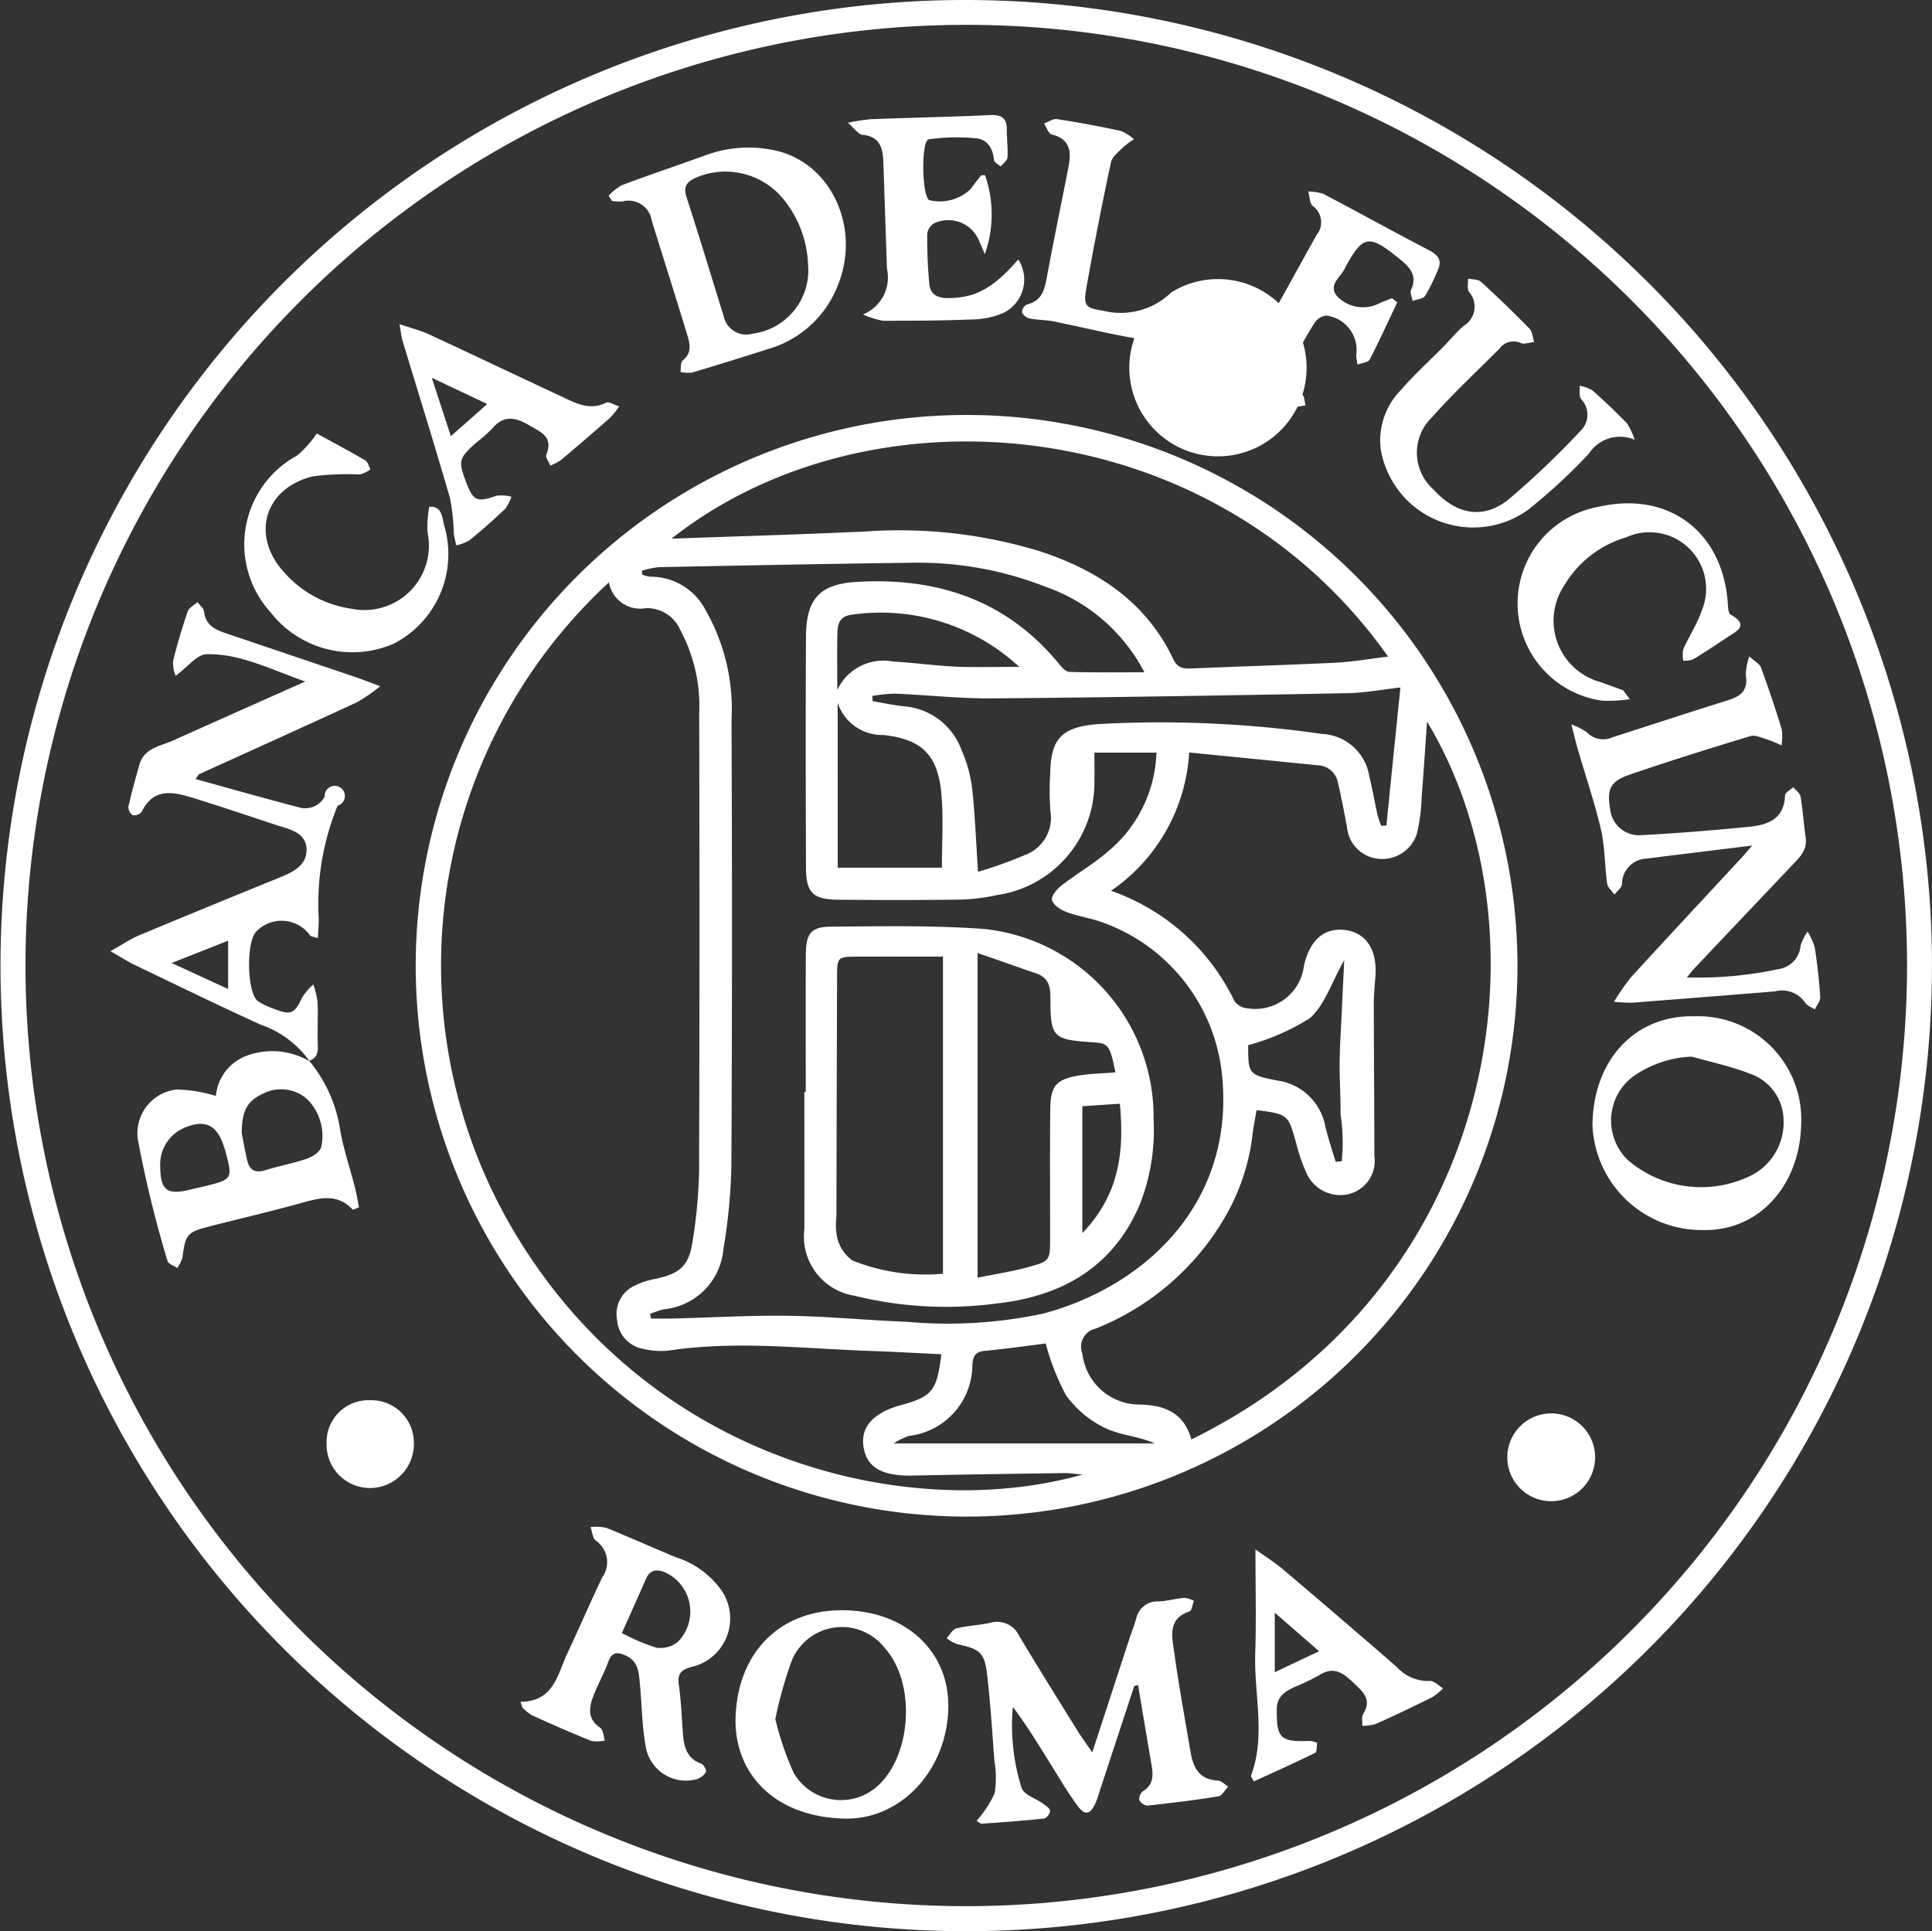 <svg xmlns="http://www.w3.org/2000/svg" width="107.536" height="107.504" viewBox="0 0 107.536 107.504"><rect x="0" y="0" width="107.536" height="107.504" fill="#333333" stroke="none"/><defs><style>.a{fill:#fff;}</style></defs><g transform="translate(-906.232 -220.496)"><path class="a" d="M957.8,220.539a53.753,53.753,0,1,0,55.914,51.343A53.817,53.817,0,0,0,957.8,220.539Zm2.237,106.068a52.364,52.364,0,1,1,52.34-51.865A52.4,52.4,0,0,1,960.041,326.607Z"/><path class="a" d="M960.045,304.92a30.662,30.662,0,1,0-30.666-29.948A30.68,30.68,0,0,0,960.045,304.92ZM985.1,266.894a10.083,10.083,0,0,0,.261-2.027c.107-1.31.189-2.622.3-4.2,7.009,11.612,4.114,31.511-13.116,39.957-.415-1.477-1.469-1.918-2.925-1.943a3.2,3.2,0,0,1-3.144-2.837,1.029,1.029,0,0,1,.719-1.38,14.518,14.518,0,0,0,7.212-6.2,11.826,11.826,0,0,0,1.534-4.554c.055-.476.153-.946.232-1.417,1.765.231,1.757.233,2.212,1.864a9.29,9.29,0,0,0,.548,1.6,2.059,2.059,0,0,0,2.267,1.232,1.9,1.9,0,0,0,1.529-2.148c0-2.826-.027-5.653-.031-8.48,0-.484.045-.969.086-1.451.129-1.506-.488-2.486-1.671-2.64-1.16-.15-1.968.54-2.3,1.968a2.735,2.735,0,0,1-3.113,2.394,1.01,1.01,0,0,1-.754-.4,11.99,11.99,0,0,0-6.874-6.147,10.044,10.044,0,0,0,4.351-7.7c2.527.251,4.853.48,7.178.714a1.18,1.18,0,0,1,1.1.961c.194.823.349,1.656.507,2.487a1.945,1.945,0,0,0,1.733,1.754A2.026,2.026,0,0,0,985.1,266.894Zm-14.592,33.953H955.972a4.465,4.465,0,0,1,.836-.417,3.989,3.989,0,0,0,3.547-3.96c.03-.47.17-.728.7-.777,1.16-.108,2.313-.276,3.381-.408a13.342,13.342,0,0,0,1.138,2.893,5.793,5.793,0,0,0,2.174,1.813C968.584,300.4,969.6,300.437,970.505,300.847Zm10.341-18.311a10.416,10.416,0,0,1,.065,2.6l-.34.036c-.189-.639-.4-1.272-.564-1.916a3.163,3.163,0,0,0-2.654-2.607c-1.651-.312-1.649-.381-1.649-1.971a12.631,12.631,0,0,0,3.414-1.49c.838-.718,1.213-1.976,1.933-3.244-.053,1.092-.1,2.006-.14,2.919s-.109,1.849-.118,2.773C980.784,280.6,980.862,281.571,980.846,282.536Zm2.55-16.085-.287.017a5.242,5.242,0,0,1-.2-.585c-.166-.748-.3-1.5-.478-2.247a2.8,2.8,0,0,0-2.638-2.287,63.381,63.381,0,0,0-12.451-.546c-2.025.169-2.636.8-2.658,2.808a14.606,14.606,0,0,0,.014,2.061,2.2,2.2,0,0,1-1.414,2.417,24.12,24.12,0,0,1-2.618.939c-.114-1.712-.167-3.2-.332-4.677a7.456,7.456,0,0,0-.579-2.084,3.713,3.713,0,0,0-3.189-2.451c-.592-.058-1.176-.189-1.764-.287l-.024-.29a8.532,8.532,0,0,1,1.256-.13c1.816.075,3.632.279,5.446.264,6.586-.055,13.172-.167,19.757-.289.952-.017,1.9-.2,2.94-.318C983.907,261.428,983.651,263.94,983.4,266.451Zm-30.543-6.835a2.606,2.606,0,0,0,2.539,1.794c2.218.242,3.08,1.169,3.247,3.426.1,1.284.017,2.581.017,3.963h-5.8Zm-.021-.7c0-1.068-.017-2.136.007-3.2.012-.505.141-.919.795-1a11.33,11.33,0,0,1,9.324,2.9c-1.342,0-2.437.039-3.528-.01-1.164-.053-2.322-.22-3.486-.282A2.829,2.829,0,0,0,952.832,258.913Zm30.658-1.868c-1.022.122-1.965.291-2.913.338-2.661.131-5.326.205-7.989.32-.475.021-.812-.005-1.06-.529-1.5-3.172-4.2-4.932-7.4-5.988a26.7,26.7,0,0,0-9.685-1.108c-3.612.165-7.226.273-10.838.4C954.659,241.763,973.8,243.322,983.49,257.045ZM942.9,252.068c4.685-.094,9.369-.186,14.054-.246a19.4,19.4,0,0,1,7.462,1.333,9.868,9.868,0,0,1,5.514,4.765c-1.49,0-2.836.023-4.179-.023-.214-.007-.451-.292-.62-.5-2.928-3.533-6.789-4.773-11.223-4.508-2.056.122-2.8.958-2.814,3.019-.025,4.288-.015,8.575,0,12.863,0,1.417.379,1.8,1.8,1.809,2.265.023,4.53.025,6.795-.007a10.7,10.7,0,0,0,2.037-.251,6.336,6.336,0,0,0,5.42-6.465c.014-.443,0-.886,0-1.466H970.6a7.455,7.455,0,0,1-2.717,5.521c-.79.683-1.711,1.214-2.539,1.857-.258.2-.594.569-.558.81.039.258.441.541.745.662.558.222,1.164.322,1.744.493a10.1,10.1,0,0,1,6.975,8.593c.738,7.224-4.391,11.808-9.936,13.288a25.343,25.343,0,0,1-7.59.462c-2.179-.082-4.355-.3-6.534-.334s-4.355.1-6.533.152c-.4.01-.79,0-1.184,0l-.066-.251a6.029,6.029,0,0,1,.766-.264,3.673,3.673,0,0,0,3.321-3.336,31.27,31.27,0,0,0,.447-4.7q.064-12.377.007-24.754a11.116,11.116,0,0,0-1.457-6.156,3.429,3.429,0,0,0-3.056-1.834,1.883,1.883,0,0,1-.452-.113l-.031-.217A4.756,4.756,0,0,1,942.9,252.068Zm-2.773.847a1.764,1.764,0,0,0,2.059,1.435,2.021,2.021,0,0,1,1.91,1.213,8.957,8.957,0,0,1,1.054,4.667q.033,12.742-.006,25.485a28.22,28.22,0,0,1-.358,3.853c-.2,1.393-.7,1.826-2.093,2.123a4.317,4.317,0,0,0-1.246.429,1.732,1.732,0,0,0-.865,1.858,1.761,1.761,0,0,0,1.432,1.6,4.173,4.173,0,0,0,1.443.1c3.752-.567,7.5-.106,11.245.022,1.287.044,2.573.119,3.926.182-.245,2.038-.51,2.358-2.235,2.829-1.567.428-2.282,1.233-2.093,2.358s1.038,1.6,2.734,1.568c2.824-.061,5.649-.1,8.473-.139.273,0,.548.044.98.082-9.505,2.688-23.7-.594-31.385-13.1A29.017,29.017,0,0,1,940.125,252.915Z"/><path class="a" d="M923.918,278.567c-.025-.764.022-1.53-.01-2.294a4.984,4.984,0,0,0-.237-.975,3.467,3.467,0,0,0-.618.72c-.423.907-.625,1.012-1.578.636a4.369,4.369,0,0,1-.87-.413c-.651-.443-.685-3.438-.063-3.935a1.949,1.949,0,0,1,2.959.278c.042.049.143.047.427.132.015-.443.059-.833.037-1.219a14.411,14.411,0,0,1,1.059-6.15.564.564,0,1,0-.722-.5,1.224,1.224,0,0,1-1.338.615c-1.929-.5-3.847-1.045-5.851-1.6.167-.22.182-.259.209-.272,2.932-1.333,5.868-2.657,8.792-4.007a10.11,10.11,0,0,0,1.281-.885c-.67-.249-1.035-.395-1.406-.521q-3.549-1.2-7.1-2.4c-.625-.21-1.216-.437-1.3-1.243-.018-.183-.239-.347-.366-.519-.187.172-.47.311-.543.522-.312.911-.593,1.836-.815,2.773a1.925,1.925,0,0,0,.145.806c.67-.492,1.183-1.187,1.713-1.2,1.864-.046,3.516.822,5.5,1.517-2.654,1.184-5.008,2.228-7.357,3.284-.714.321-1.609.411-1.875,1.349-.22.774-.437,1.55-.611,2.335a.549.549,0,0,0,.244.475.534.534,0,0,0,.491-.187c.687-1.393,1.8-1.1,2.918-.759,1.5.467,2.989.967,4.479,1.462.758.253,1.752.4,1.783,1.374s-.887,1.332-1.694,1.659q-3.807,1.545-7.6,3.127c-.489.205-.935.51-1.623.892.618.353.979.588,1.363.772,2.324,1.115,4.641,2.245,6.985,3.314a5.574,5.574,0,0,1,2.717,2.011C923.943,279.381,923.932,278.995,923.918,278.567Zm-4.987-3.017-3.148-1.446,3.148-1.243Z"/><path class="a" d="M923.447,279.544l0,0c.008.008.012.017.02.026l.007,0C923.464,279.563,923.454,279.556,923.447,279.544Z"/><path class="a" d="M1002.449,259.465c-2.155.67-4.3,1.381-6.447,2.066a1.257,1.257,0,0,1-1.45-.275,3.675,3.675,0,0,0-.857-.432c.17.655.262,1.054.376,1.447.429,1.472.93,2.928,1.275,4.419.224.972.2,2,.341,2.993.031.219.267.41.408.613.146-.195.4-.38.419-.587a1.422,1.422,0,0,1,1.38-1.419c1.86-.235,3.721-.46,5.866-.724-.331.379-.453.527-.584.668-2.059,2.224-4.127,4.44-6.174,6.676a12.975,12.975,0,0,0-.933,1.35,9.237,9.237,0,0,0,.977.056q3.987-.308,7.971-.631a1.561,1.561,0,0,1,1.7.638c.1.166.349.244.53.362.107-.231.319-.469.3-.693-.06-.922-.163-1.843-.306-2.756a3.54,3.54,0,0,0-.4-.879,3.05,3.05,0,0,0-.388.774,1.427,1.427,0,0,1-1.108,1.288,21.531,21.531,0,0,1-5.222.488c.221-.268.313-.393.42-.505q2.667-2.817,5.336-5.633c.438-.464.961-.885.855-1.646s-.155-1.526-.282-2.281c-.032-.193-.262-.354-.4-.53-.161.151-.458.3-.463.453-.043,1.359-1,1.66-2.056,1.762-1.968.191-3.94.355-5.915.458a1.619,1.619,0,0,1-1.766-1.45c-.184-1.121,0-1.548,1.131-1.933,2.211-.757,4.444-1.454,6.681-2.13.271-.081.632.1.941.193.27.082.526.212.789.32a3.076,3.076,0,0,0,.006-.908c-.352-1.152-.74-2.294-1.152-3.426-.07-.192-.323-.317-.646-.616a3.406,3.406,0,0,0-.2,1.023C1003.546,258.87,1003.178,259.239,1002.449,259.465Z"/><path class="a" d="M972.5,318.03c-.32-1.869-.657-3.737-.921-5.614-.12-.853-.343-1.817.859-2.216.133-.044.168-.387.248-.591a1.52,1.52,0,0,0-.536-.166c-.481.041-.955.183-1.434.2a1.2,1.2,0,0,0-1.239.941c-.112.387-.261.764-.386,1.147-.671,2.05-1.339,4.1-2.062,6.316-.344-.5-.6-.851-.83-1.218-1.086-1.749-2.178-3.495-3.236-5.261a1.347,1.347,0,0,0-1.605-.736c-.628.136-1.283.16-1.9.315-.21.052-.358.353-.535.54a2.2,2.2,0,0,0,.584.335c1.247.262,1.524.459,1.665,1.664.189,1.6.288,3.22.408,4.832a5.459,5.459,0,0,1,.017,1.8,6.229,6.229,0,0,1-1.007,1.536c.088.05.2.168.3.161,1.16-.08,2.32-.165,3.476-.29a.537.537,0,0,0,.312-.429c-.016-.145-.235-.284-.388-.394-.4-.293-1.047-.483-1.194-.868a11.633,11.633,0,0,1-.489-4.52c.778,1.03,1.422,2.093,2.079,3.147.491.788.962,1.591,1.509,2.339.427.585.711.523,1.016-.133a6.412,6.412,0,0,0,.236-.684l1.919-5.837.213-.041c.247,1.471.489,2.942.745,4.412.1.586.13,1.12-.477,1.491a.55.55,0,0,0-.2.486.574.574,0,0,0,.449.313c1.321-.141,2.64-.3,3.95-.513.207-.033.366-.355.547-.543-.19-.118-.376-.327-.572-.337C972.984,319.566,972.643,318.888,972.5,318.03Z"/><path class="a" d="M925.862,287.829c.021.023.14-.047.35-.124-.069-.35-.127-.731-.222-1.1-.269-1.053-.622-2.09-.816-3.157a7.879,7.879,0,0,0-1.71-3.873,4.1,4.1,0,0,0-3.6-.271,2.65,2.65,0,0,0-1.617,2.2,8.137,8.137,0,0,0-2.157-.36,2.449,2.449,0,0,0-2.144,3,63.494,63.494,0,0,0,1.611,6.545c.044.167.356.263.543.392a2.058,2.058,0,0,0,.29-.6c.156-1.246.256-1.392,1.448-1.7,1.677-.433,3.366-.822,5.035-1.282C923.927,287.208,924.953,286.865,925.862,287.829Zm-8.3-1.283c-.234.058-.471.106-.706.164-1.339.332-1.693.061-1.707-1.309a2.212,2.212,0,0,1,1.33-2.117c1.148-.495,1.832-.177,2.21,1.023.024.077.058.152.078.23C919.193,286.143,919.193,286.143,917.563,286.546Zm6.546-2.192c-.061.266-.482.536-.792.643-.758.261-1.557.4-2.323.643-.549.172-.866,0-.995-.526-.123-.506-.208-1.02-.31-1.531,0-1.219.285-1.789,1.168-2.2a2.2,2.2,0,0,1,2.475.3A2.887,2.887,0,0,1,924.109,284.354Z"/><path class="a" d="M943.856,307.185c-1.3-.538-2.582-1.118-3.887-1.642a2.663,2.663,0,0,0-.866-.039c.094.258.112.614.295.757a1.451,1.451,0,0,1,.359,2.035c-.677,1.416-1.3,2.858-1.964,4.279-.543,1.157-.734,2.634-2.59,2.658l.106.314a2.62,2.62,0,0,0,.527.431c1.1.5,2.2.984,3.321,1.435a1.918,1.918,0,0,0,.741-.03c-.079-.238-.085-.583-.25-.7-.739-.5-.639-1.147-.373-1.818.252-.635.584-1.24.821-1.881.2-.528.484-.532.933-.342.745.315.761.977.822,1.617.11,1.163.115,2.344.325,3.487a2.272,2.272,0,0,0,2.833,1.793.923.923,0,0,0,.52-.406c.047-.079-.124-.4-.256-.453-.843-.3-.98-.986-1.034-1.741-.062-.886-.1-1.776-.222-2.654-.081-.6.1-.827.7-.995a2.765,2.765,0,0,0,1.571-4.4A4.953,4.953,0,0,0,943.856,307.185Zm.094,4.721a1.577,1.577,0,0,1-1.188.311,11.524,11.524,0,0,1-1.917-.813c.488-1.093.924-2.073,1.362-3.052.21-.467.567-.506,1-.347A2.4,2.4,0,0,1,943.95,311.906Z"/><path class="a" d="M940.879,231.71a1.3,1.3,0,0,1,1.626,1.06c.658,2.117,1.33,4.229,1.973,6.35.15.494.292,1.013-.242,1.44-.131.1-.094.417-.134.635a1.877,1.877,0,0,0,.639.044q2.139-.636,4.264-1.32a5.905,5.905,0,0,0,3.871-3.564c1.251-3.112-.3-6.645-3.319-7.442a6.929,6.929,0,0,0-4.168.268c-1.514.545-3.04,1.059-4.547,1.624a3.063,3.063,0,0,0-.733.584l.182.291A2.442,2.442,0,0,0,940.879,231.71Zm4.139-1.344a4.158,4.158,0,0,1,4.815,1.211,6.117,6.117,0,0,1,1.377,3.67,3.552,3.552,0,0,1-3.1,3.825,1.27,1.27,0,0,1-1.584-.931c-.691-2.227-1.365-4.459-2.084-6.677C944.236,230.835,944.505,230.582,945.018,230.366Z"/><path class="a" d="M1000.543,277.069c-3.3-.075-5.638,2.424-5.673,6.054a6.085,6.085,0,0,0,6.2,5.845c3.055.05,5.355-2.465,5.416-5.923A5.743,5.743,0,0,0,1000.543,277.069Zm4.963,5.764a3.315,3.315,0,0,1-1.672,3.03,6.274,6.274,0,0,1-6.995-.788,3.065,3.065,0,0,1,.311-4.668,6.128,6.128,0,0,1,3.245-1.092c1.075.307,2.181.534,3.215.943A2.764,2.764,0,0,1,1005.506,282.833Z"/><path class="a" d="M953.13,310.133c-3.518-.017-5.828,2.374-5.955,5.938-.107,3,2,5.549,6.041,5.661,3.184.088,5.76-2.743,5.8-6.209C959.054,312.386,956.61,310.149,953.13,310.133ZM955.1,319.9a3.043,3.043,0,0,1-4.692-.714,16.421,16.421,0,0,1-1.021-3,22.661,22.661,0,0,1,.917-3.252,3.018,3.018,0,0,1,5.172-.7C957.2,314.138,957.007,318.145,955.1,319.9Z"/><path class="a" d="M955.4,229.525q.1,2.966.2,5.929A2.218,2.218,0,0,1,954.265,238a4.953,4.953,0,0,0,1.121.352c1.653,0,3.306-.006,4.957-.074a4.454,4.454,0,0,0,1.746-.367,2.068,2.068,0,0,0,.823-2.972c-1.427,1.641-2.431,2.156-3.95,2.15-.6,0-.953-.244-1.005-.795a27.466,27.466,0,0,1-.116-2.78.792.792,0,0,1,.411-.6,1.854,1.854,0,0,1,2.516,1.09c.085.178.159.362.281.639a6.632,6.632,0,0,0,.011-4.393c-.079.007-.194-.015-.231.028-.2.24-.389.492-.573.745a2.486,2.486,0,0,1-2.3.615c-.418-.243-.465-3.321-.023-3.387a11.069,11.069,0,0,1,2.63-.055c.624.057.936.554.992,1.2.012.133.243.246.373.369.133-.167.369-.328.381-.5.032-.521-.039-1.047-.04-1.572,0-.635-.3-.817-.919-.79-2.217.1-4.437.146-6.655.228a12.208,12.208,0,0,0-1.274.2c.417.355.6.65.813.669C955.214,228.089,955.37,228.744,955.4,229.525Z"/><path class="a" d="M984.232,242.182a4,4,0,0,0-1.147,3.325,5.222,5.222,0,0,0,8.2,3.369,32.066,32.066,0,0,0,3.381-3.121,2.067,2.067,0,0,1,2.555-.779,4.181,4.181,0,0,0-.431-.917c-.623-.631-1.262-1.249-1.928-1.835a2.082,2.082,0,0,0-.706-.253c.021.249-.049.564.077.735a1.248,1.248,0,0,1-.018,1.763,47.473,47.473,0,0,1-4.027,3.838c-1.42,1.134-2.911.826-4.182-.576a2.733,2.733,0,0,1-.053-4.022c1.174-1.33,2.484-2.54,3.735-3.8a.966.966,0,0,1,1.185-.32c.2.089.5-.029.752-.053-.084-.253-.1-.576-.264-.748q-1.309-1.341-2.7-2.607c-.159-.145-.473-.122-.715-.177.011.25-.073.567.049.737a1.24,1.24,0,0,1-.292,1.892c-.4.343-.729.757-1.1,1.131C985.816,240.568,984.969,241.327,984.232,242.182Z"/><path class="a" d="M983.987,313.3q-3.153-2.74-6.34-5.441c-.414-.351-.879-.642-1.536-1.117,0,2.114.048,3.953-.012,5.787-.075,2.271.6,4.57-.235,6.815-.018.048.064.134.159.317,1.138-.522,2.287-1.036,3.416-1.59.1-.049.073-.358.106-.557a1.479,1.479,0,0,0-.391-.107c-1.671.068-1.863-.145-1.856-1.744,0-.716.43-.988.951-1.24a13.151,13.151,0,0,0,1.416-.677c.809-.522,1.337-.114,1.9.426.515.492,1.055.917.541,1.733-.1.165-.036.438-.048.662a2.6,2.6,0,0,0,.744-.1q1.591-.715,3.152-1.494a3.316,3.316,0,0,0,.6-.493c-.246-.145-.505-.43-.737-.409A2.353,2.353,0,0,1,983.987,313.3Zm-6.8.282V310.27c.867.755,1.612,1.4,2.465,2.147Z"/><path class="a" d="M931.281,248.231a11.858,11.858,0,0,1,.21,1.973,6.137,6.137,0,0,0,.142.648,2.458,2.458,0,0,0,.726-.274q1.027-.839,1.989-1.754a2.364,2.364,0,0,0,.351-.676,2.214,2.214,0,0,0-.835-.056c-1.078.38-1.29.3-1.69-.762-.444-1.185-.413-1.315.558-2.188a8.4,8.4,0,0,0,.908-.8c.638-.771,1.318-.6,2.041-.174.625.365,1.377.633.957,1.635-.061.147.143.4.225.611a3.039,3.039,0,0,0,.591-.309q1.385-1.163,2.743-2.36a4.8,4.8,0,0,0,.495-.628c-.308-.1-.579-.278-.723-.207-.941.47-1.728.01-2.525-.362-2.446-1.14-4.881-2.3-7.33-3.439-.45-.208-.941-.329-1.647-.57.091.511.107.711.163.9C929.516,242.368,930.43,245.291,931.281,248.231Zm2.072-5.244-2.027,1.79c-.358-1.1-.662-2.029-1.061-3.252Z"/><path class="a" d="M974.974,241.4c1.05.6,2.112,1.173,3.192,1.711.189.094.485-.026.731-.047-.057-.2-.049-.507-.183-.6-.962-.64-.724-1.427-.312-2.231a19.127,19.127,0,0,1,1.015-1.785.882.882,0,0,1,.641-.386,1.935,1.935,0,0,1,1.665,2.191,2.732,2.732,0,0,0,.075.539c.271-.1.593-.127.67-.276.54-1.048,1.029-2.122,1.534-3.188l-.288-.231c-.251.1-.51.184-.75.305a1.993,1.993,0,0,1-2.293-.4c-.536-.614.135-1.043.366-1.478,1.058-1.989,1.373-2.03,3.166-.556.522.43.936.9.568,1.664-.075.156.054.409.089.618.239-.092.581-.115.7-.289a10.934,10.934,0,0,0,.691-1.407c.267-.565.032-.862-.49-1.134-1.965-1.023-3.9-2.1-5.865-3.127a2.708,2.708,0,0,0-.846-.136c.079.276.072.655.254.809a1.113,1.113,0,0,1,.214,1.606c-1.144,2.04-2.253,4.1-3.429,6.121-.193.331-.649.513-.994.749-.2.139-.426.248-.639.37A2.523,2.523,0,0,0,974.974,241.4Z"/><path class="a" d="M928.149,256.328a5.609,5.609,0,0,0,2.816-6.55c-.132-.454-.111-1.136-.842-1.068a6.24,6.24,0,0,0-.1,1.273,2.965,2.965,0,0,0,.043.36,3.588,3.588,0,0,1-4.309,4.032,6.11,6.11,0,0,1-3.656-1.96c-1.926-2.047-1.2-4.72,1.536-5.4a14.59,14.59,0,0,1,2.622-.105,1.778,1.778,0,0,0,.593-.286c-.093-.169-.143-.413-.286-.5-.928-.54-1.877-1.045-2.7-1.495a6.244,6.244,0,0,1-1.087,1.22,5.626,5.626,0,0,0-1.493,8.726A5.78,5.78,0,0,0,928.149,256.328Z"/><path class="a" d="M995.219,248.707a5.465,5.465,0,0,0,.166,10.791,7.9,7.9,0,0,0,1.562-.08c-.3-.385-.331-.479-.393-.5-.41-.16-.827-.3-1.24-.454a3.538,3.538,0,0,1-2.027-5.359,5.955,5.955,0,0,1,3.446-2.693,3.149,3.149,0,0,1,4.223,4.065c-.255.751-.708,1.432-1.032,2.162a1.63,1.63,0,0,0,0,.638,1.488,1.488,0,0,0,.547-.077c.654-.395,1.289-.821,1.927-1.241.523-.345,1.207-.66.165-1.245-.134-.075-.146-.422-.162-.646C1002.122,250.082,999.091,247.818,995.219,248.707Z"/><path class="a" d="M963.56,238.227c.433.086.885.074,1.318.161,1.5.3,2.987.673,4.494.934a4.934,4.934,0,1,0,2.062-2.556,4.039,4.039,0,0,1-3.8,1.027c-.966-.146-1.112-.266-.936-1.258q.622-3.51,1.37-7c.067-.317.427-.585.682-.845a4.4,4.4,0,0,1,.6-.441,2.55,2.55,0,0,0-.731-.465q-1.766-.382-3.553-.657c-.223-.034-.48.157-.721.244.14.212.245.566.426.611,1.1.269,1.085,1.038.918,1.89-.387,1.977-.8,3.949-1.164,5.93-.137.739-.244,1.438-1.143,1.646a.523.523,0,0,0-.265.445A.66.66,0,0,0,963.56,238.227Z"/><path class="a" d="M926.825,298.442a2.33,2.33,0,0,0-2.414,2.429,2.415,2.415,0,0,0,2.427,2.459,2.446,2.446,0,0,0,2.43-2.467A2.368,2.368,0,0,0,926.825,298.442Z"/><path class="a" d="M992.618,299.176a2.444,2.444,0,0,0-.157,4.885,2.444,2.444,0,1,0,.157-4.885Z"/><path class="a" d="M953.786,292.624a21.326,21.326,0,0,0,7.947.43c3.579-.4,6.45-2,7.936-5.5a11.271,11.271,0,0,0,.772-4.744,10.519,10.519,0,0,0-9.5-10.606c-2.816-.2-5.654-.147-8.481-.122-1.1.009-1.368.4-1.374,1.554-.015,2.548-.005,5.1-.005,7.643h-.078c0,2.547.007,5.093,0,7.64A3.335,3.335,0,0,0,953.786,292.624Zm12.691-3.487v-7.06l2.086-.14C968.818,284.6,968.538,287,966.477,289.137Zm-5.831-15.591c1.15.4,2.2.772,3.253,1.133.632.217.8.648.8,1.3,0,2.308.106,2.387,2.443,2.545.785.053.88.185,1.175,1.669-.681.055-1.365.064-2.032.174-1.258.209-1.578.569-1.593,1.856-.028,2.384-.008,4.769-.01,7.153,0,1.286.006,1.32-1.22,1.657-.886.243-1.8.381-2.816.589Zm-7.859,14.72q.015-6.666.037-13.333c0-1.176.007-1.181,1.2-1.184,1.527-.005,3.054,0,4.694,0V291.4a10.851,10.851,0,0,1-5.048-.741,2.222,2.222,0,0,1-.824-1.195A3.462,3.462,0,0,1,952.787,288.266Z"/></g></svg>